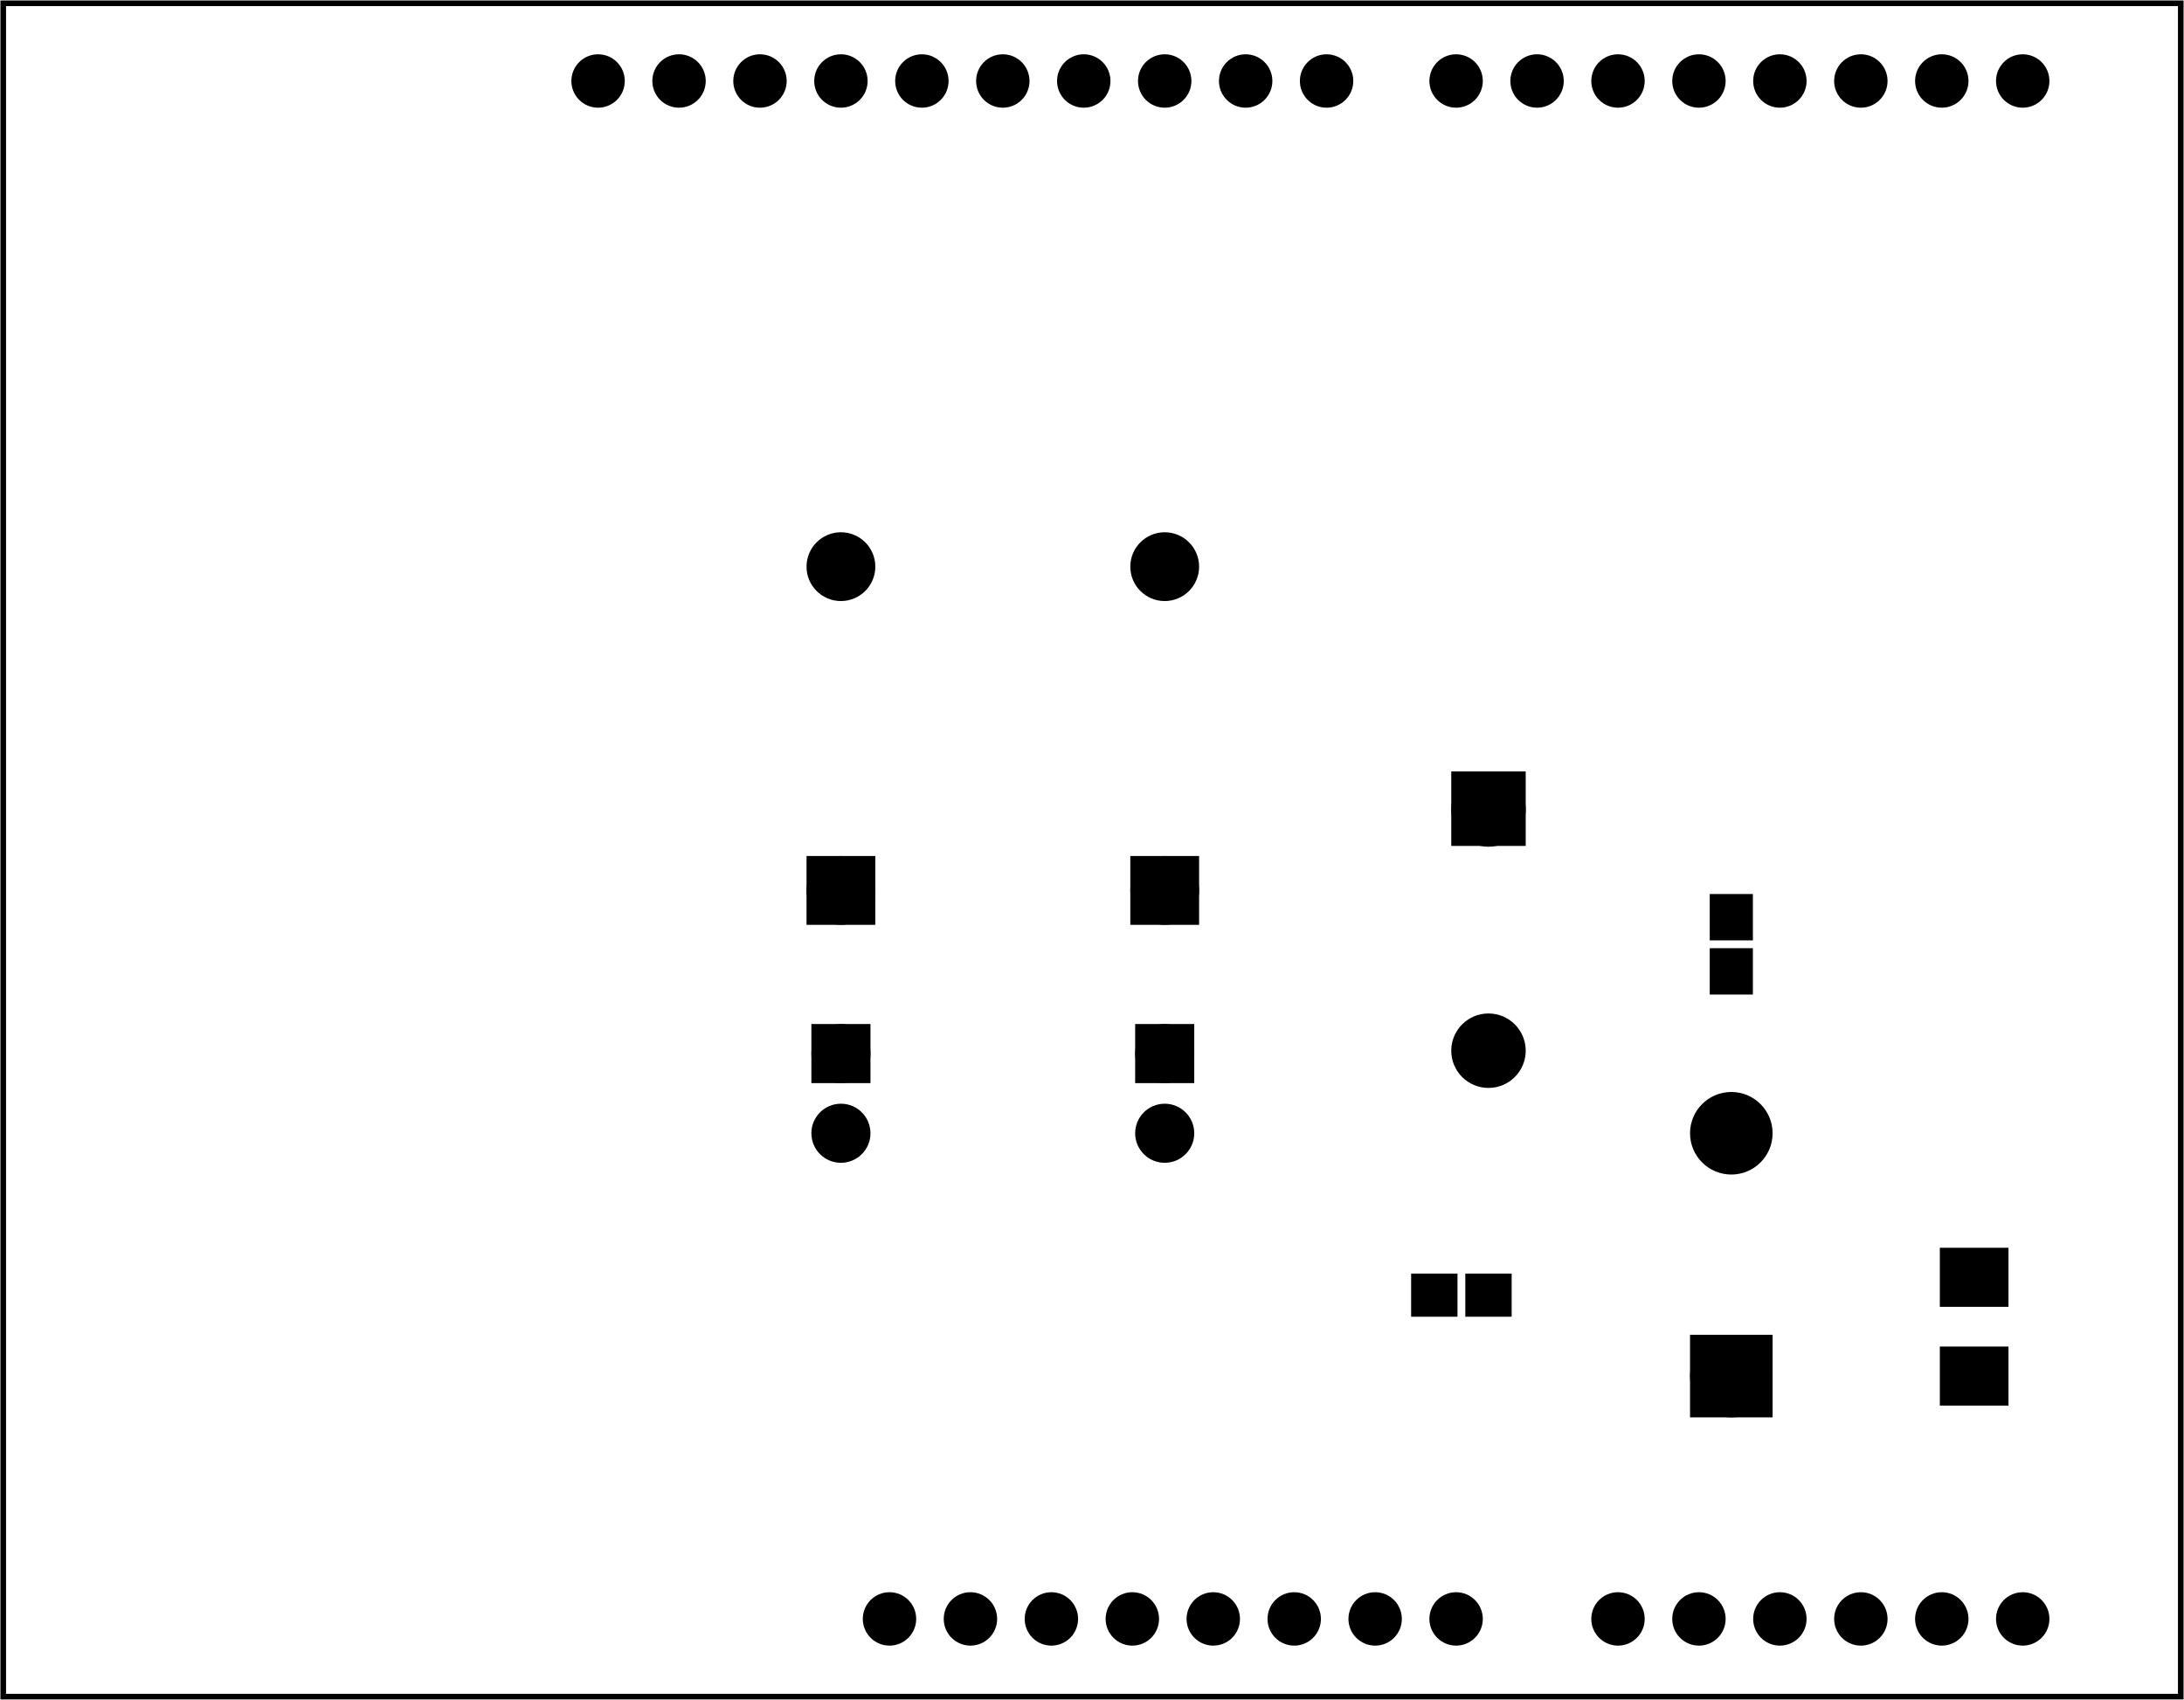 <?xml version='1.0' encoding='UTF-8' standalone='no'?>
<!-- Created with Fritzing (http://www.fritzing.org/) -->
<svg xmlns="http://www.w3.org/2000/svg" width="2.698in" x="0in" version="1.2" y="0in"  height="2.1in" viewBox="0 0 194.266 151.199" baseProfile="tiny" xmlns:svg="http://www.w3.org/2000/svg">
 <g partID="12140">
  <g id="board">
   <rect width="193.69" x="0.288" y="0.288" fill="none" height="150.623" stroke="black" fill-opacity="0.5" id="boardoutline" stroke-width="0.5"/>
  </g>
 </g>
 <g partID="56221">
  <g transform="translate(-0.264,0)">
   <g  id="copper1">
    <g  id="copper0">
     <circle fill="black" cx="151.384"  cy="144" stroke="black" id="connector1pad" r="1.61" stroke-width="1.531"/>
     <circle fill="black" cx="158.583"  cy="144" stroke="black" id="connector2pad" r="1.61" stroke-width="1.531"/>
     <circle fill="black" cx="165.786"  cy="144" stroke="black" id="connector3pad" r="1.61" stroke-width="1.531"/>
     <circle fill="black" cx="172.985"  cy="144" stroke="black" id="connector4pad" r="1.61" stroke-width="1.531"/>
     <circle fill="black" cx="180.184"  cy="144" stroke="black" id="connector5pad" r="1.61" stroke-width="1.531"/>
     <circle fill="black" cx="118.263"  cy="7.2" stroke="black" id="connector51pad" r="1.61" stroke-width="1.531"/>
     <circle fill="black" cx="111.065"  cy="7.2" stroke="black" id="connector52pad" r="1.61" stroke-width="1.531"/>
     <circle fill="black" cx="103.864"  cy="7.2" stroke="black" id="connector53pad" r="1.61" stroke-width="1.531"/>
     <circle fill="black" cx="96.664"  cy="7.2" stroke="black" id="connector54pad" r="1.61" stroke-width="1.531"/>
     <circle fill="black" cx="89.464"  cy="7.2" stroke="black" id="connector55pad" r="1.61" stroke-width="1.531"/>
     <circle fill="black" cx="82.264"  cy="7.2" stroke="black" id="connector56pad" r="1.61" stroke-width="1.531"/>
     <circle fill="black" cx="75.064"  cy="7.2" stroke="black" id="connector57pad" r="1.61" stroke-width="1.531"/>
     <circle fill="black" cx="67.864"  cy="7.2" stroke="black" id="connector58pad" r="1.61" stroke-width="1.531"/>
     <circle fill="black" cx="60.664"  cy="7.2" stroke="black" id="connector59pad" r="1.61" stroke-width="1.531"/>
     <circle fill="black" cx="53.463"  cy="7.2" stroke="black" id="connector60pad" r="1.61" stroke-width="1.531"/>
     <circle fill="black" cx="180.184"  cy="7.2" stroke="black" id="connector61pad" r="1.61" stroke-width="1.531"/>
     <circle fill="black" cx="172.985"  cy="7.2" stroke="black" id="connector62pad" r="1.61" stroke-width="1.531"/>
     <circle fill="black" cx="165.786"  cy="7.2" stroke="black" id="connector63pad" r="1.61" stroke-width="1.531"/>
     <circle fill="black" cx="158.583"  cy="7.2" stroke="black" id="connector64pad" r="1.61" stroke-width="1.531"/>
     <circle fill="black" cx="151.384"  cy="7.2" stroke="black" id="connector65pad" r="1.61" stroke-width="1.531"/>
     <circle fill="black" cx="144.184"  cy="7.2" stroke="black" id="connector66pad" r="1.61" stroke-width="1.531"/>
     <circle fill="black" cx="136.985"  cy="7.2" stroke="black" id="connector67pad" r="1.61" stroke-width="1.531"/>
     <circle fill="black" cx="129.784"  cy="7.2" stroke="black" id="connector68pad" r="1.61" stroke-width="1.531"/>
     <circle fill="black" cx="86.584"  cy="144" stroke="black" id="connector84pad" r="1.61" stroke-width="1.531"/>
     <circle fill="black" cx="79.384"  cy="144" stroke="black" id="connector91pin" r="1.61" stroke-width="1.531"/>
     <circle fill="black" cx="93.784"  cy="144" stroke="black" id="connector85pad" r="1.61" stroke-width="1.531"/>
     <circle fill="black" cx="100.985"  cy="144" stroke="black" id="connector86pad" r="1.61" stroke-width="1.531"/>
     <circle fill="black" cx="108.184"  cy="144" stroke="black" id="connector87pad" r="1.61" stroke-width="1.531"/>
     <circle fill="black" cx="115.384"  cy="144" stroke="black" id="connector88pad" r="1.61" stroke-width="1.531"/>
     <circle fill="black" cx="122.583"  cy="144" stroke="black" id="connector89pad" r="1.61" stroke-width="1.531"/>
     <circle fill="black" cx="129.784"  cy="144" stroke="black" id="connector90pad" r="1.61" stroke-width="1.531"/>
     <circle fill="black" cx="144.184"  cy="144" stroke="black" id="connector0pad" r="1.61" stroke-width="1.531"/>
    </g>
   </g>
  </g>
 </g>
 <g partID="56251">
  <g transform="translate(71.704,81.9)">
   <g transform="matrix(0,-1,1,0,0,0)">
    <g  id="copper1">
     <rect width="3.96" x="0.72" y="1.116" fill="black"  height="3.96" stroke="black" stroke-width="2.16"/>
     <circle fill="black" cx="2.7"  cy="3.096" stroke="black" r="1.98" id="connector0pin" stroke-width="2.16"/>
     <circle fill="black" cx="31.5"  cy="3.096" stroke="black" r="1.98" id="connector1pin" stroke-width="2.16"/>
    </g>
   </g>
  </g>
 </g>
 <g partID="56281">
  <g transform="translate(100.504,81.9)">
   <g transform="matrix(0,-1,1,0,0,0)">
    <g  id="copper1">
     <rect width="3.96" x="0.72" y="1.116" fill="black"  height="3.96" stroke="black" stroke-width="2.16"/>
     <circle fill="black" cx="2.7"  cy="3.096" stroke="black" r="1.98" id="connector0pin" stroke-width="2.16"/>
     <circle fill="black" cx="31.5"  cy="3.096" stroke="black" r="1.98" id="connector1pin" stroke-width="2.16"/>
    </g>
   </g>
  </g>
 </g>
 <g partID="56301">
  <g transform="translate(112.388,104.346)">
   <g transform="matrix(-1,0,0,-1,0,0)">
    <g  id="copper1">
     <circle fill="black" cx="8.788"  cy="10.634" stroke="black" id="connector1pad" r="1.701" stroke-width="1.854"/>
     <rect width="3.402" x="7.087" y="8.933" fill="black"  height="3.402" stroke="black" stroke-width="1.854"/>
     <circle fill="black" cx="8.788"  cy="3.546" stroke="black" id="connector0pad" r="1.701" stroke-width="1.854"/>
    </g>
   </g>
  </g>
 </g>
 <g partID="56331">
  <g transform="translate(83.588,104.346)">
   <g transform="matrix(-1,0,0,-1,0,0)">
    <g  id="copper1">
     <circle fill="black" cx="8.788"  cy="10.634" stroke="black" id="connector1pad" r="1.701" stroke-width="1.854"/>
     <rect width="3.402" x="7.087" y="8.933" fill="black"  height="3.402" stroke="black" stroke-width="1.854"/>
     <circle fill="black" cx="8.788"  cy="3.546" stroke="black" id="connector0pad" r="1.701" stroke-width="1.854"/>
    </g>
   </g>
  </g>
 </g>
 <g partID="56381">
  <g transform="translate(136,68.976)">
   <g transform="matrix(0,1,-1,0,0,0)">
    <g  id="copper1">
     <g  id="copper0">
      <rect width="4.464" x="0.72" y="1.368" fill="black"  height="4.464" stroke="black" stroke-width="2.16"/>
      <circle fill="black" cx="3.024"  cy="3.6" stroke="black" id="connector0pin" r="2.232" stroke-width="2.16"/>
      <circle fill="black" cx="24.48"  cy="3.6" stroke="black" id="connector1pin" r="2.232" stroke-width="2.16"/>
     </g>
    </g>
   </g>
  </g>
 </g>
 <g partID="56461">
  <g transform="translate(150.688,125.712)">
   <g transform="matrix(0,-1,1,0,0,0)">
    <g  id="copper1">
     <g  id="copper0">
      <rect width="5.184" x="0.72" y="0.72" fill="black"  height="5.184" stroke="black" id="rect20" stroke-width="2.16"/>
      <circle fill="black" cx="3.312"  cy="3.312" stroke="black" id="connector0pin" r="2.592" stroke-width="2.16"/>
      <circle fill="black" cx="24.912"  cy="3.312" stroke="black" id="connector1pin" r="2.592" stroke-width="2.16"/>
     </g>
    </g>
   </g>
  </g>
 </g>
 <g partID="59120">
  <g transform="translate(151.874,88.668)">
   <g transform="matrix(0,-1,1,0,0,0)">
    <g  id="copper1">
     <rect width="3.402" x="0.567" y="0.567" fill="black"  height="3.118" stroke="black" fill-opacity="1" id="connector0pad" stroke-width="0.72"/>
     <rect width="3.402" x="5.386" y="0.567" fill="black"  height="3.118" stroke="black" fill-opacity="1" id="connector1pad" stroke-width="0.72"/>
    </g>
   </g>
  </g>
 </g>
 <g partID="59380">
  <g transform="translate(134.668,117.326)">
   <g transform="matrix(-1,0,0,-1,0,0)">
    <g  id="copper1">
     <rect width="3.402" x="0.567" y="0.567" fill="black"  height="3.118" stroke="black" fill-opacity="1" id="connector0pad" stroke-width="0.72"/>
     <rect width="3.402" x="5.386" y="0.567" fill="black"  height="3.118" stroke="black" fill-opacity="1" id="connector1pad" stroke-width="0.72"/>
    </g>
   </g>
  </g>
 </g>
 <g partID="63640">
  <g transform="translate(172.34,125.235)">
   <g transform="matrix(0,-1,1,0,0,0)">
    <g  id="copper1">
     <rect width="4.535" x="0.567" y="0.567" fill="black"  height="5.386" stroke="black" fill-opacity="1" id="connector0pad" stroke-width="0.72"/>
     <rect width="4.535" x="9.354" y="0.567" fill="black"  height="5.386" stroke="black" fill-opacity="1" id="connector1pad" stroke-width="0.72"/>
    </g>
   </g>
  </g>
 </g>
</svg>
